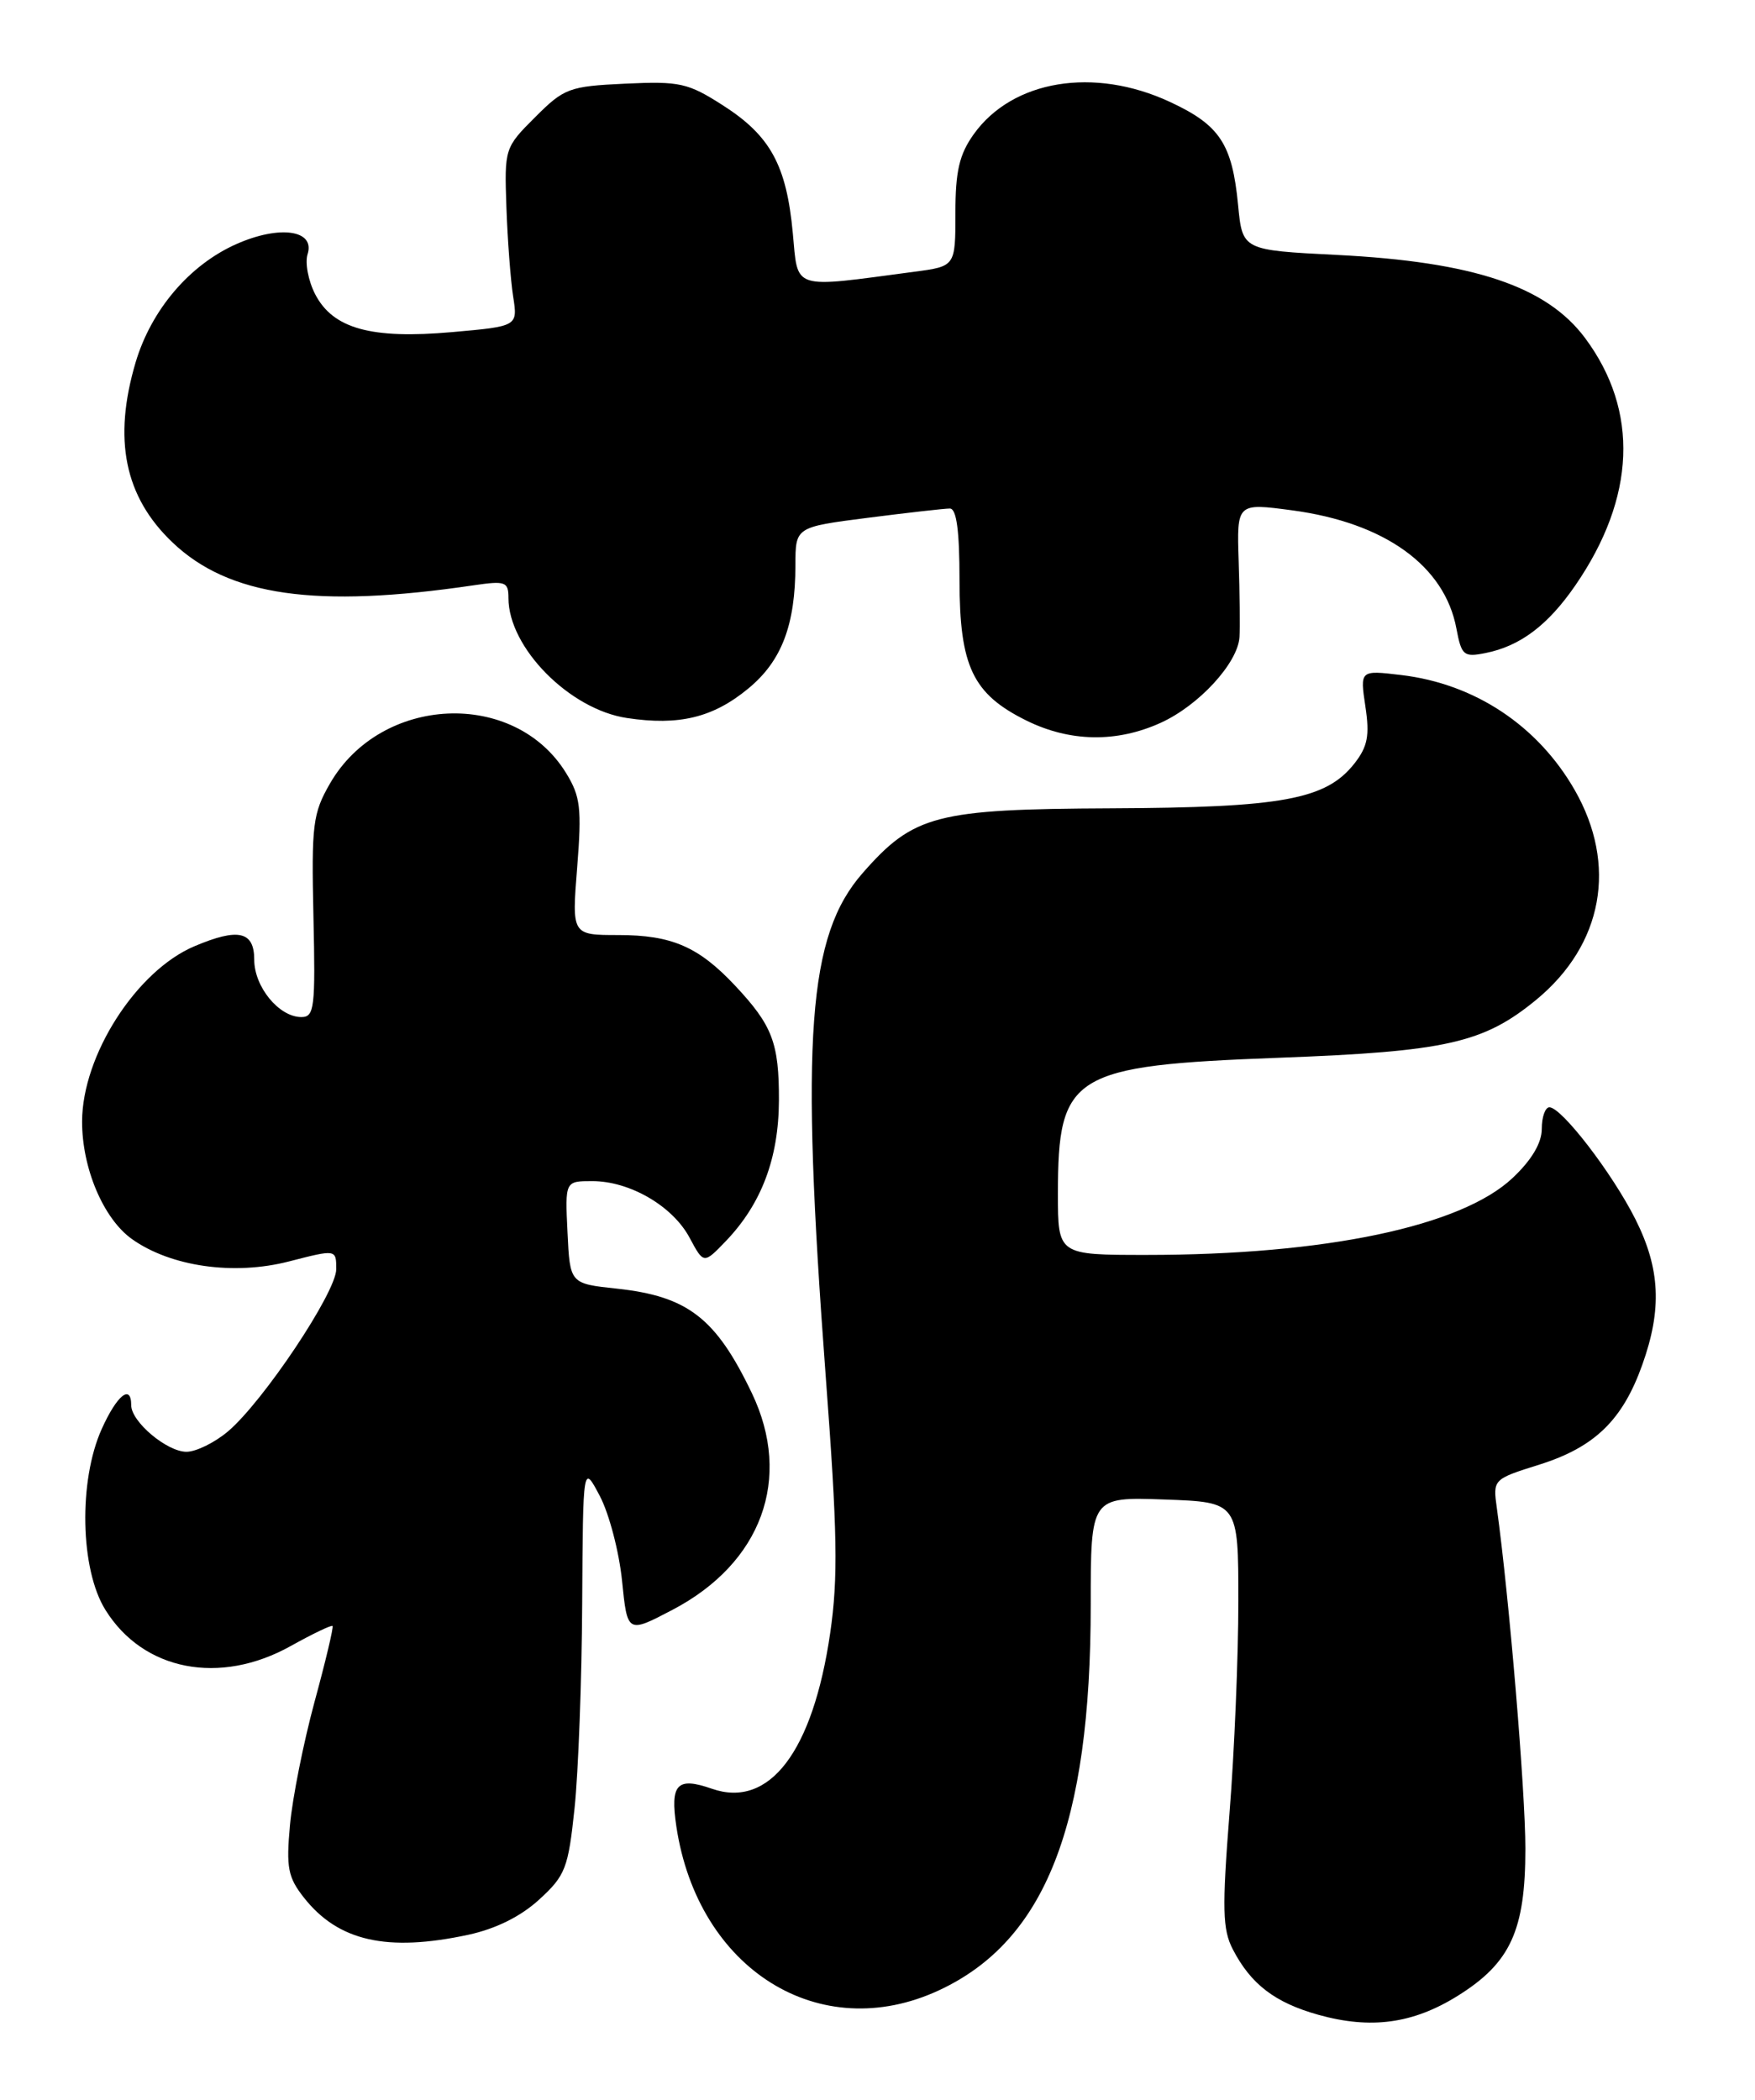 <?xml version="1.0" encoding="UTF-8" standalone="no"?>
<!DOCTYPE svg PUBLIC "-//W3C//DTD SVG 1.1//EN" "http://www.w3.org/Graphics/SVG/1.1/DTD/svg11.dtd" >
<svg xmlns="http://www.w3.org/2000/svg" xmlns:xlink="http://www.w3.org/1999/xlink" version="1.1" viewBox="0 0 214 256">
 <g >
 <path fill="currentColor"
d=" M 177.75 243.33 C 184.18 239.32 186.00 235.37 186.00 225.39 C 186.00 218.33 184.02 194.69 182.53 183.93 C 182.03 180.35 182.03 180.35 187.72 178.56 C 194.45 176.44 197.85 173.14 200.25 166.41 C 202.68 159.62 202.45 154.69 199.42 148.65 C 196.60 143.04 190.42 135.00 188.93 135.00 C 188.42 135.00 188.00 136.18 188.00 137.63 C 188.00 139.35 186.77 141.43 184.44 143.62 C 178.18 149.52 161.62 153.00 139.78 153.00 C 129.00 153.00 129.00 153.00 129.00 145.55 C 129.00 130.95 130.69 129.91 156.00 128.96 C 176.35 128.20 180.91 127.17 187.34 121.88 C 195.47 115.17 197.25 105.45 192.01 96.31 C 187.50 88.45 179.81 83.36 170.86 82.30 C 165.83 81.70 165.83 81.70 166.49 86.12 C 167.03 89.69 166.77 91.02 165.15 93.09 C 161.69 97.48 156.39 98.46 135.50 98.55 C 114.14 98.64 111.41 99.35 105.20 106.43 C 98.50 114.06 97.59 126.41 100.68 167.71 C 102.12 186.87 102.21 192.34 101.23 199.11 C 99.12 213.56 93.82 220.53 86.80 218.08 C 82.56 216.60 81.70 217.51 82.47 222.66 C 85.09 240.14 99.97 249.42 114.51 242.65 C 127.46 236.62 133.00 222.54 133.00 195.66 C 133.00 182.50 133.00 182.50 142.00 182.82 C 151.00 183.14 151.00 183.14 151.00 195.26 C 151.00 201.93 150.52 213.56 149.92 221.09 C 149.01 232.72 149.07 235.24 150.32 237.65 C 152.52 241.91 155.46 244.16 160.75 245.64 C 167.15 247.43 172.30 246.73 177.75 243.33 Z  M 57.09 235.89 C 60.46 235.16 63.49 233.66 65.75 231.59 C 68.95 228.66 69.29 227.78 70.06 220.45 C 70.52 216.08 70.94 204.85 70.99 195.50 C 71.09 178.50 71.09 178.50 73.14 182.39 C 74.27 184.53 75.49 189.18 75.85 192.72 C 76.50 199.15 76.50 199.15 81.98 196.28 C 92.88 190.58 96.66 180.26 91.68 169.85 C 87.30 160.70 83.87 158.04 75.22 157.11 C 69.50 156.50 69.50 156.50 69.20 150.25 C 68.90 144.00 68.90 144.00 72.22 144.00 C 76.79 144.00 82.01 147.03 84.08 150.89 C 85.81 154.12 85.81 154.12 88.51 151.31 C 92.85 146.78 94.95 141.22 94.98 134.18 C 95.00 127.15 94.19 125.02 89.63 120.16 C 85.18 115.42 81.90 114.00 75.41 114.00 C 69.72 114.00 69.72 114.00 70.38 105.75 C 70.95 98.54 70.78 97.09 69.02 94.24 C 62.73 84.01 46.47 84.73 40.24 95.52 C 38.14 99.17 37.97 100.51 38.22 111.75 C 38.47 122.86 38.34 124.00 36.75 124.00 C 34.02 124.00 31.00 120.32 31.00 117.00 C 31.00 113.54 29.06 113.10 23.72 115.36 C 16.64 118.35 10.03 128.66 10.01 136.73 C 10.00 142.43 12.61 148.58 16.08 151.06 C 20.82 154.43 28.51 155.53 35.25 153.79 C 41.00 152.31 41.00 152.31 41.00 154.74 C 41.00 157.56 32.07 170.92 27.77 174.54 C 26.16 175.89 23.90 177.00 22.74 177.00 C 20.35 177.00 16.00 173.33 16.00 171.33 C 16.00 168.69 14.26 170.09 12.40 174.23 C 9.56 180.55 9.77 191.33 12.85 196.27 C 17.46 203.70 26.80 205.52 35.47 200.67 C 38.13 199.19 40.42 198.09 40.55 198.24 C 40.69 198.38 39.70 202.55 38.35 207.50 C 37.01 212.45 35.66 219.20 35.36 222.50 C 34.88 227.71 35.11 228.88 37.07 231.37 C 41.25 236.67 47.19 238.01 57.09 235.89 Z  M 141.54 88.12 C 146.19 86.01 150.94 80.84 151.14 77.67 C 151.21 76.48 151.17 72.31 151.04 68.41 C 150.81 61.32 150.81 61.32 157.57 62.22 C 168.86 63.73 176.16 68.98 177.59 76.63 C 178.21 79.92 178.48 80.15 181.13 79.62 C 185.36 78.78 188.75 76.23 192.10 71.36 C 199.46 60.66 199.88 50.10 193.30 41.24 C 188.60 34.91 179.70 31.92 163.00 31.08 C 151.50 30.50 151.50 30.50 150.97 25.00 C 150.25 17.54 148.74 15.25 142.67 12.43 C 133.40 8.11 123.46 9.75 118.73 16.37 C 116.97 18.84 116.50 20.88 116.50 25.98 C 116.50 32.47 116.50 32.47 111.50 33.13 C 96.39 35.14 97.33 35.44 96.67 28.39 C 95.90 20.15 93.94 16.56 88.19 12.87 C 83.89 10.11 82.90 9.89 76.25 10.20 C 69.39 10.52 68.79 10.75 65.25 14.29 C 61.54 17.99 61.50 18.11 61.75 25.27 C 61.89 29.25 62.26 34.14 62.57 36.14 C 63.14 39.78 63.14 39.78 55.13 40.49 C 45.26 41.36 40.61 40.08 38.43 35.87 C 37.59 34.24 37.17 32.04 37.51 30.98 C 38.44 28.04 34.10 27.42 28.84 29.75 C 23.12 32.28 18.45 37.76 16.54 44.17 C 13.76 53.55 15.18 60.55 21.01 66.11 C 27.89 72.68 38.51 74.20 57.75 71.36 C 61.64 70.79 62.00 70.92 62.00 72.92 C 62.00 78.95 69.45 86.50 76.45 87.54 C 82.80 88.50 86.95 87.49 91.24 83.95 C 95.31 80.60 96.99 76.21 96.99 68.88 C 97.00 64.26 97.00 64.26 105.82 63.13 C 110.67 62.51 115.17 62.00 115.82 62.00 C 116.64 62.00 117.00 64.69 117.00 70.75 C 117.01 81.24 118.61 84.61 125.14 87.84 C 130.45 90.47 136.16 90.57 141.54 88.12 Z "/>
</g>
</svg>